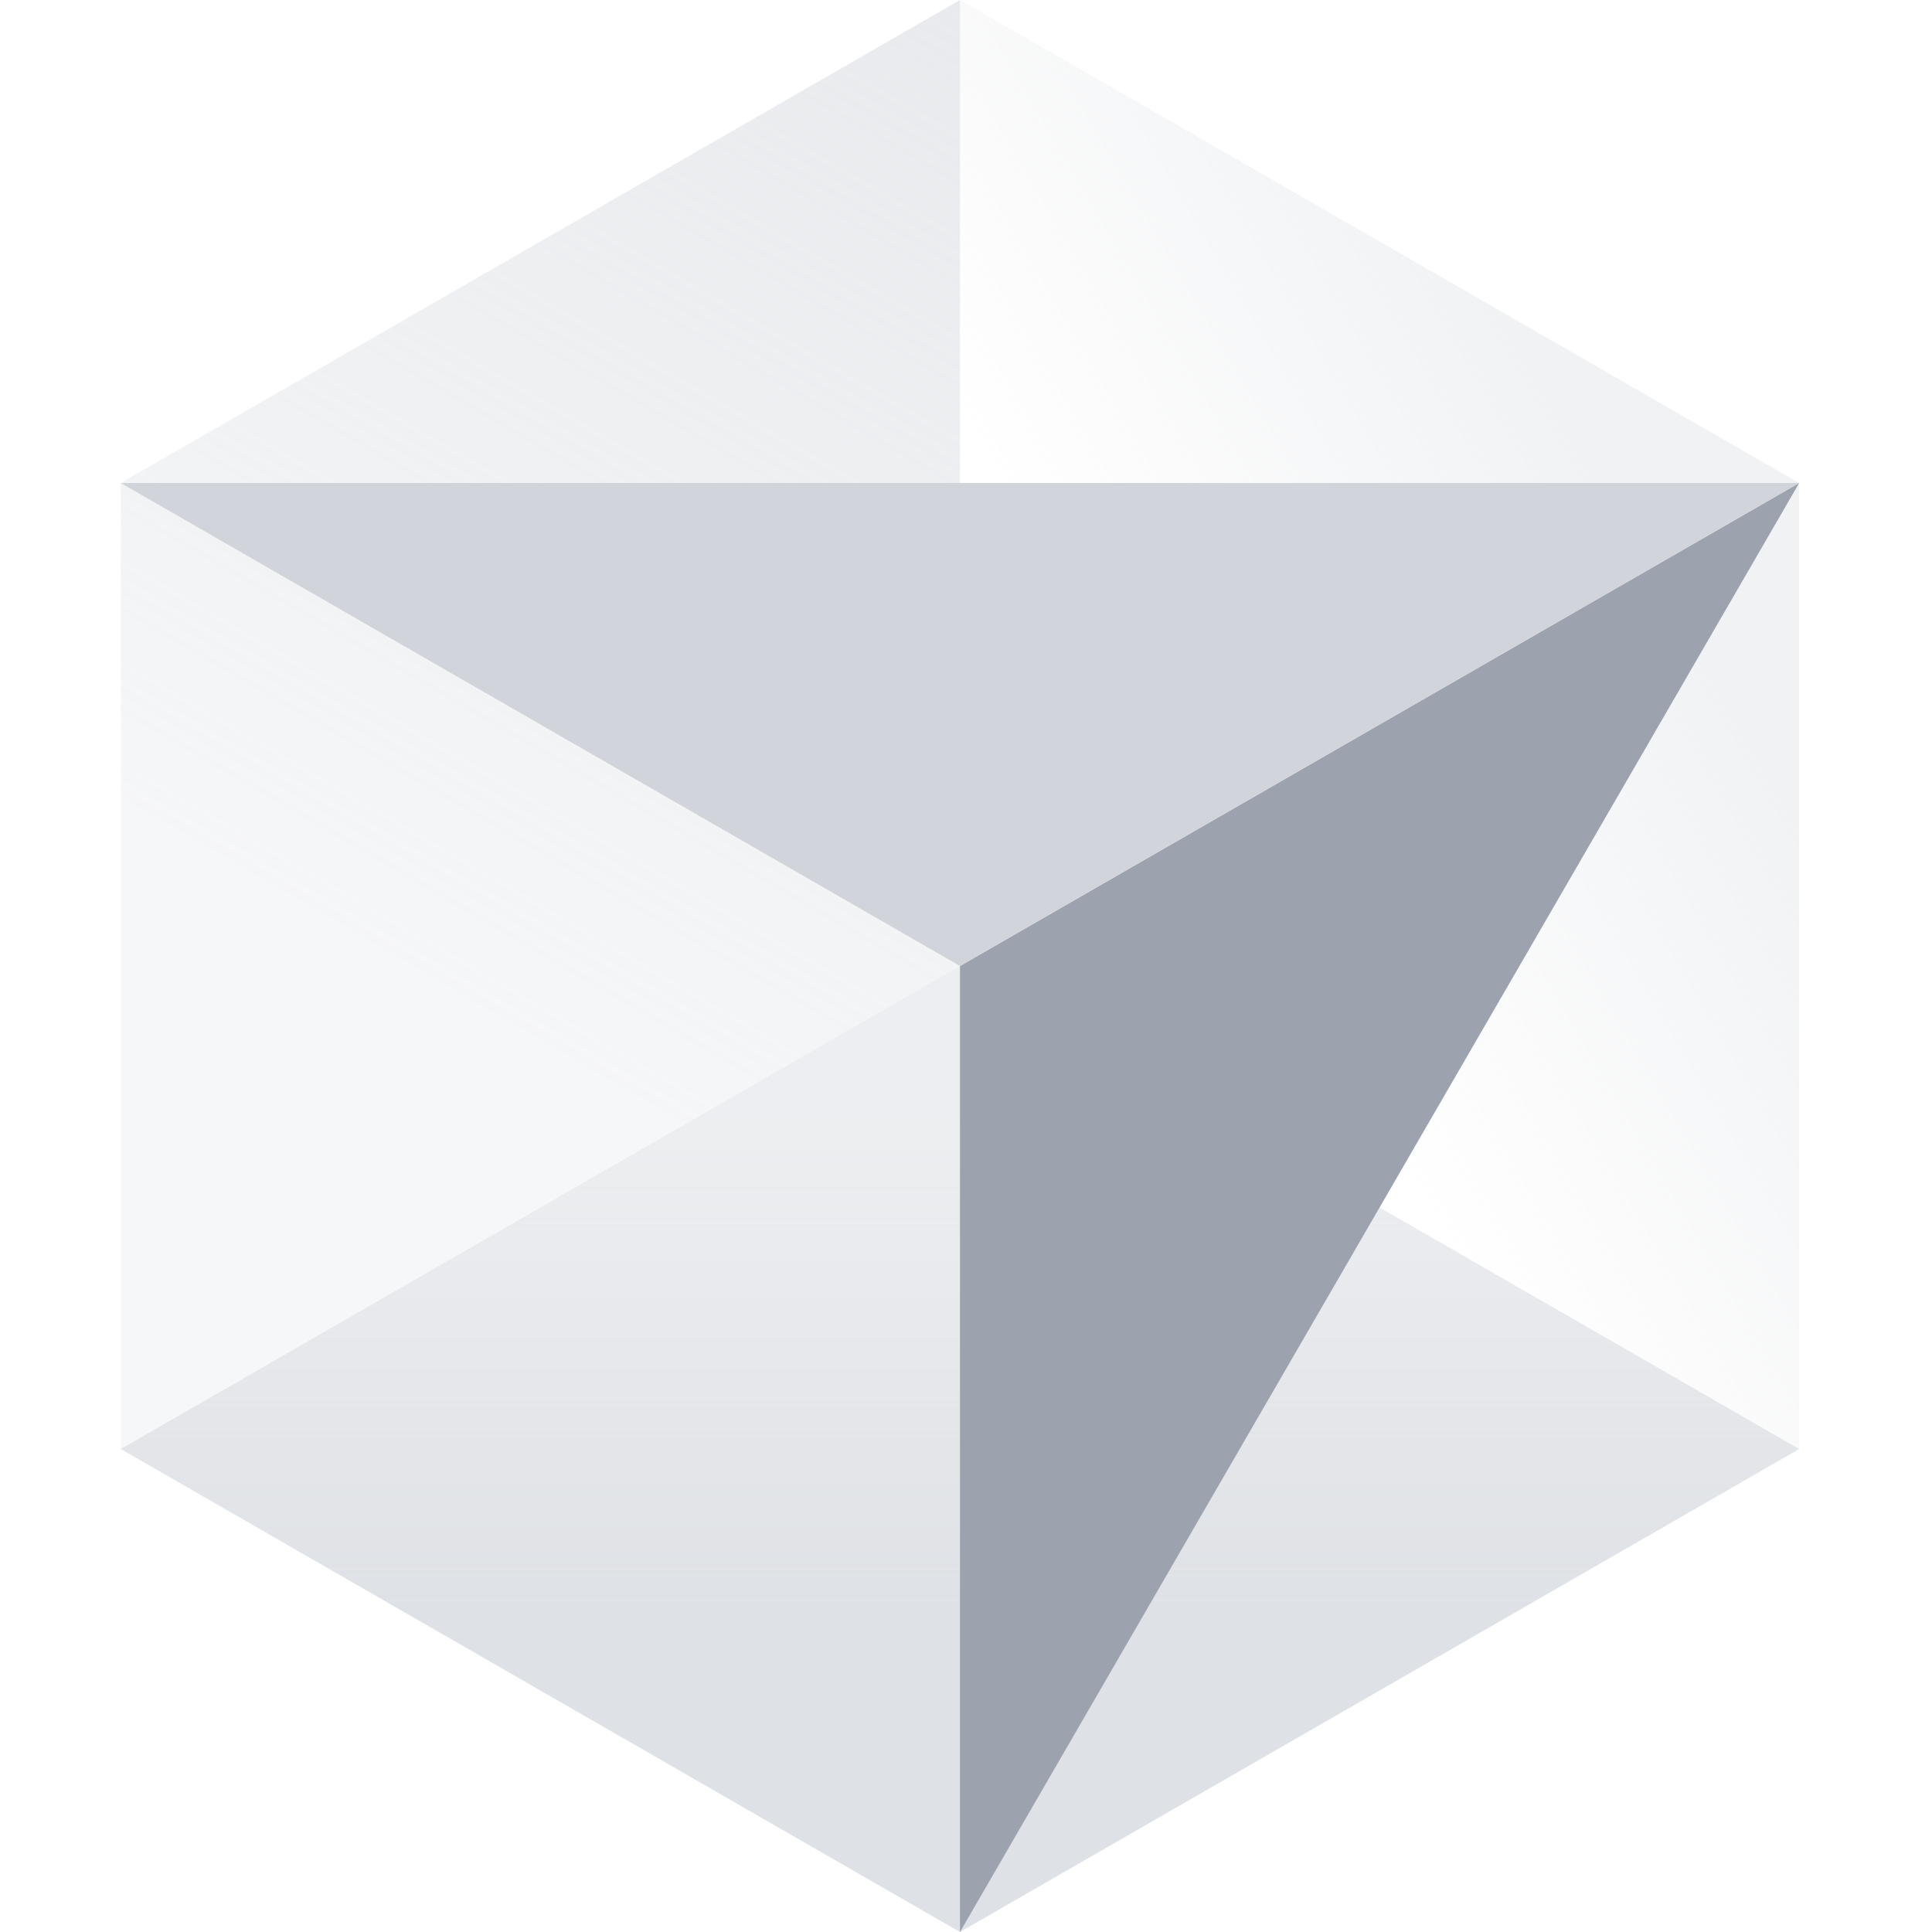 <svg height="1em" style="flex:none;line-height:1" viewBox="0 0 24 24" width="1em" xmlns="http://www.w3.org/2000/svg"><title>Cursor</title><path d="M11.925 24l10.425-6-10.425-6L1.5 18l10.425 6z" fill="url(#lobe-icons-cursor-dark-fill-0)"></path><path d="M22.35 18V6L11.925 0v12l10.425 6z" fill="url(#lobe-icons-cursor-dark-fill-1)"></path><path d="M11.925 0L1.5 6v12l10.425-6V0z" fill="url(#lobe-icons-cursor-dark-fill-2)"></path><path d="M22.35 6L11.925 24V12L22.35 6z" fill="#9ca3af"></path><path d="M22.35 6l-10.425 6L1.5 6h20.85z" fill="#d1d5db"></path><defs><linearGradient gradientUnits="userSpaceOnUse" id="lobe-icons-cursor-dark-fill-0" x1="11.925" x2="11.925" y1="12" y2="24"><stop offset=".16" stop-color="#d1d5db" stop-opacity=".4"></stop><stop offset=".658" stop-color="#d1d5db" stop-opacity=".7"></stop></linearGradient><linearGradient gradientUnits="userSpaceOnUse" id="lobe-icons-cursor-dark-fill-1" x1="22.35" x2="11.925" y1="6.037" y2="12.15"><stop offset=".182" stop-color="#d1d5db" stop-opacity=".3"></stop><stop offset=".715" stop-color="#d1d5db" stop-opacity="0"></stop></linearGradient><linearGradient gradientUnits="userSpaceOnUse" id="lobe-icons-cursor-dark-fill-2" x1="11.925" x2="1.5" y1="0" y2="18"><stop stop-color="#d1d5db" stop-opacity=".5"></stop><stop offset=".667" stop-color="#d1d5db" stop-opacity=".2"></stop></linearGradient></defs></svg>